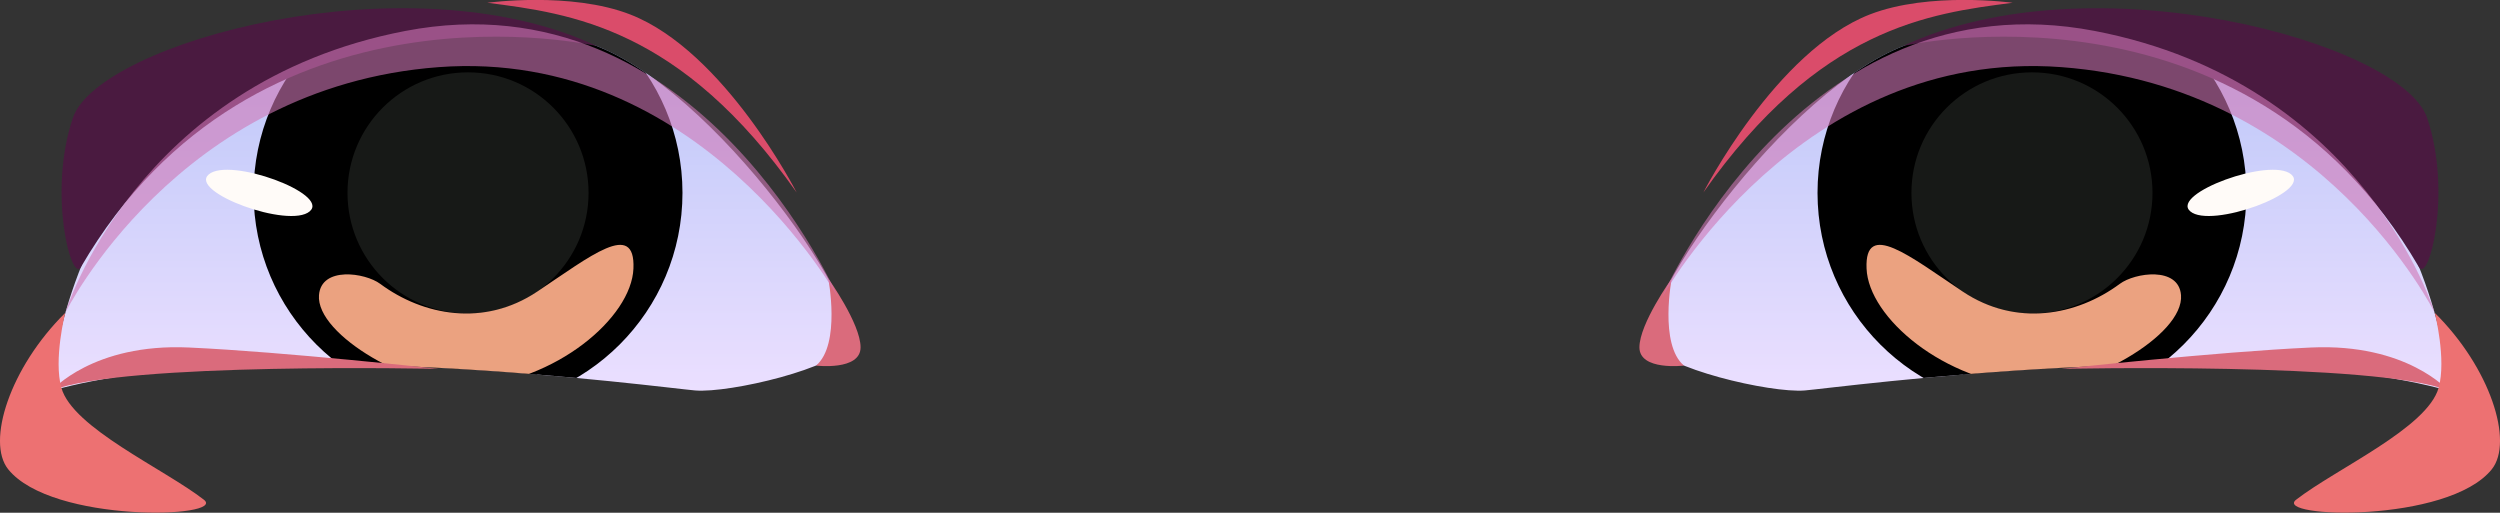 <?xml version="1.0" encoding="utf-8"?>
<svg viewBox="0 0 143.74 29.48" xmlns="http://www.w3.org/2000/svg" xmlns:xlink="http://www.w3.org/1999/xlink">
  <rect x="0" y="0" width="143.74" height="29.48" fill="#333333" stroke="none"/>
  <defs>
    <linearGradient id="d" x1="25.93" y1="22.46" x2="25.93" y2="1.58" gradientUnits="userSpaceOnUse">
      <stop offset="0" stop-color="#ebdfff"/>
      <stop offset="1" stop-color="#bac6f8"/>
    </linearGradient>
    <clipPath id="f">
      <path id="g" d="M48.8,19.78c-.67,1.38-6.83,2.83-8.83,2.67-2-.17-25.15-3.31-36.99.01,0,0,.06-6.53,5.37-13.72C13.66,1.55,26.11.62,33.18,2.29c7.07,1.67,16.69,15.3,15.62,17.49Z" style="fill:url(#d); stroke-width:0px;"/>
    </clipPath>
    <linearGradient id="h" x1="117.81" x2="117.81" xlink:href="#d"/>
    <clipPath id="j">
      <path id="l" d="M94.94,19.78c.67,1.38,6.83,2.83,8.83,2.67,2-.17,25.15-3.31,36.99.01,0,0-.06-6.53-5.37-13.72-5.31-7.18-17.76-8.12-24.83-6.45-7.07,1.67-16.69,15.3-15.62,17.49Z" style="fill:url(#k); stroke-width:0px;"/>
    </clipPath>
    <linearGradient id="k" x1="117.81" x2="117.81" xlink:href="#d"/>
  </defs>
  <g style="isolation:isolate;" transform="matrix(1, 0, 0, 1, -1.4210854715202004e-14, -7.105427357601002e-15)">
    <g id="b">
      <g id="c">
        <path id="e" d="M48.8,19.78c-.67,1.38-6.83,2.83-8.83,2.67-2-.17-25.15-3.31-36.99.01,0,0,.06-6.53,5.37-13.72C13.66,1.55,26.11.62,33.18,2.29c7.07,1.67,16.69,15.3,15.62,17.49Z" style="fill:url(#d);"/>
        <g style="clip-path:url(#f);">
          <circle cx="26.91" cy="11.09" r="12.33" style="stroke-width: 0px; fill: fillColor;"/>
          <circle cx="26.91" cy="11.09" r="11.16" style="stroke-width: 0px; fill: fillColor; mix-blend-mode: multiply;"/>
          <path d="M33.84,11.09c0,3.83-3.1,6.93-6.93,6.93s-6.93-3.1-6.93-6.93,3.1-6.93,6.93-6.93,6.93,3.1,6.93,6.93Z" style="stroke-width: 0px; fill: rgb(33, 36, 33); mix-blend-mode: multiply; opacity: 0.7;"/>
          <path d="M17.81,12.15c-1.18,1.02-6.98-1.11-5.81-2.12,1.18-1.02,6.98,1.11,5.81,2.12Z" style="fill:#fffbf8; stroke-width:0px;"/>
          <path d="M18.34,16.96c-.19,2.35,5.48,5.46,8.57,5.29,5.05-.29,9.4-3.99,9.51-6.81.12-2.82-2.49-.7-5.54,1.33-3.05,2.04-6.55,1.38-9.02-.45-.86-.64-3.39-1.02-3.52.65Z" style="fill:#eba280; mix-blend-mode:soft-light; stroke-width:0px;"/>
        </g>
        <path d="M4.65,15.36c-.54.93-1.92-4.25-.46-8.58C5.64,2.44,23.48-2.45,34.32,2.65c0,0-19.63-4.55-29.67,12.71Z" style="fill:#4a1a40; stroke-width:0px;"/>
        <path d="M2.98,22.45s2.37-2.72,7.87-2.47,14.37,1.23,14.37,1.23c0,0-18.11-.41-22.24,1.24Z" style="fill: rgb(218, 107, 124); stroke-width: 0px; mix-blend-mode: multiply;"/>
        <path d="M47.62,16s.74,3.8-.7,5.02c0,0,2.56.31,2.56-1.05s-1.86-3.96-1.86-3.96Z" style="fill: rgb(218, 107, 124); stroke-width: 0px; mix-blend-mode: multiply;"/>
        <path d="M45.82,11.09C39.14,1.58,32.8.77,28.02.16c0,0,4.78-.66,8.21.67,5.43,2.11,9.58,10.25,9.58,10.25Z" style="fill: rgb(218, 76, 106); stroke-width: 0px; mix-blend-mode: multiply;"/>
        <path d="M3.75,17.99C.57,21.13-.8,25.4.47,26.98c2.51,3.13,12.62,2.81,11.25,1.75-2.31-1.79-7.54-4.12-8.19-6.43-.46-1.63.22-4.31.22-4.31Z" style="fill: rgb(237, 113, 114); stroke-width: 0px; mix-blend-mode: multiply;"/>
        <path d="M3.75,17.99S10.18,4.98,25.22,3.86c15.04-1.12,22.97,13.26,22.97,13.26,0,0-7.97-18.59-24.89-15.34C7.75,4.77,3.75,17.99,3.75,17.99Z" style="fill:#ce77b5; mix-blend-mode:multiply; opacity:.6; stroke-width:0px;"/>
        <path id="i" d="M94.94,19.78c.67,1.38,6.83,2.83,8.83,2.67,2-.17,25.15-3.31,36.99.01,0,0-.06-6.53-5.37-13.72-5.31-7.18-17.76-8.12-24.83-6.45-7.07,1.67-16.69,15.3-15.62,17.49Z" style="fill:url(#h);"/>
        <g style="clip-path:url(#j);">
          <circle cx="116.83" cy="11.09" r="12.33" style="stroke-width: 0px; fill: fillColor;"/>
          <circle cx="116.83" cy="11.09" r="11.16" style="stroke-width: 0px; fill: fillColor; mix-blend-mode: multiply;"/>
          <path d="M109.9,11.09c0,3.83,3.1,6.93,6.93,6.93s6.93-3.1,6.93-6.93-3.1-6.93-6.93-6.93-6.93,3.1-6.93,6.93Z" style="stroke-width: 0px; fill: rgb(33, 36, 33); mix-blend-mode: multiply; opacity: 0.7;"/>
          <path d="M125.93,12.15c1.18,1.02,6.98-1.11,5.81-2.12-1.18-1.02-6.98,1.11-5.81,2.12Z" style="fill:#fffbf8; stroke-width:0px;"/>
          <path d="M125.4,16.96c.19,2.35-5.48,5.46-8.57,5.29-5.05-.29-9.4-3.99-9.51-6.81-.12-2.82,2.49-.7,5.54,1.33,3.05,2.04,6.55,1.38,9.02-.45.86-.64,3.39-1.02,3.52.65Z" style="fill:#eba280; mix-blend-mode:soft-light; stroke-width:0px;"/>
        </g>
        <path d="M139.09,15.36c.54.93,1.92-4.25.46-8.58s-19.3-9.23-30.14-4.13c0,0,19.63-4.55,29.67,12.71Z" style="fill:#4a1a40; stroke-width:0px;"/>
        <path d="M140.76,22.45s-2.37-2.72-7.87-2.47-14.37,1.23-14.37,1.23c0,0,18.11-.41,22.24,1.24Z" style="fill: rgb(218, 107, 124); stroke-width: 0px; mix-blend-mode: multiply;"/>
        <path d="M96.12,16s-.74,3.8.7,5.02c0,0-2.56.31-2.56-1.05s1.86-3.96,1.86-3.96Z" style="fill: rgb(218, 107, 124); stroke-width: 0px; mix-blend-mode: multiply;"/>
        <path d="M97.92,11.09C104.6,1.58,110.94.77,115.72.16c0,0-4.78-.66-8.21.67-5.43,2.11-9.58,10.25-9.58,10.25Z" style="fill: rgb(218, 76, 106); stroke-width: 0px; mix-blend-mode: multiply;"/>
        <path d="M139.99,17.99c3.18,3.14,4.55,7.4,3.28,8.99-2.51,3.13-12.62,2.81-11.25,1.75,2.31-1.79,7.54-4.12,8.19-6.43.46-1.63-.22-4.31-.22-4.31Z" style="fill: rgb(237, 113, 114); stroke-width: 0px; mix-blend-mode: multiply;"/>
        <path d="M139.99,17.99s-6.43-13.02-21.47-14.13c-15.04-1.12-22.97,13.26-22.97,13.26,0,0,7.97-18.59,24.89-15.34,15.56,2.99,19.55,16.22,19.55,16.22Z" style="fill:#ce77b5; mix-blend-mode:multiply; opacity:.6; stroke-width:0px;"/>
      </g>
    </g>
  </g>
</svg>